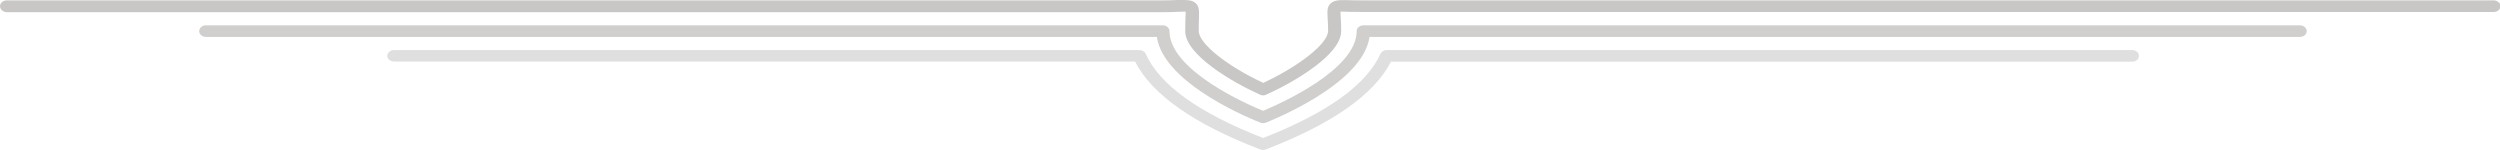 <svg width="300" height="18" viewBox="0 0 300 18" fill="none" xmlns="http://www.w3.org/2000/svg">
<g clip-path="url(#clip-f0)">
<path d="M24.712 3.038H139.529C139.974 3.038 140.34 3.353 140.34 3.736C140.34 8.438 149.686 12.533 151.571 13.298C153.455 12.511 162.801 8.416 162.801 3.736C162.801 3.353 163.167 3.038 163.612 3.038H275.995C276.44 3.038 276.806 3.353 276.806 3.736C276.806 4.118 276.44 4.433 275.995 4.433H164.345C163.508 10.171 152.382 14.513 151.911 14.716C151.701 14.806 151.466 14.806 151.256 14.716C150.759 14.536 139.66 10.193 138.822 4.433H24.712C24.267 4.433 23.9 4.118 23.9 3.736C23.927 3.331 24.267 3.038 24.712 3.038Z" fill="#D1CFCE"/>
<path d="M47.278 6.008H136.729C137.069 6.008 137.357 6.188 137.488 6.457C139.137 10.17 143.875 13.568 151.572 16.56C159.242 13.568 163.98 10.17 165.655 6.457C165.786 6.188 166.074 6.008 166.414 6.008H255.865C256.31 6.008 256.676 6.322 256.676 6.705C256.676 7.088 256.31 7.402 255.865 7.402H166.912C164.922 11.318 159.87 14.873 151.886 17.933C151.676 18.023 151.441 18.023 151.231 17.933C143.247 14.873 138.195 11.318 136.205 7.38H47.278C46.833 7.38 46.467 7.065 46.467 6.683C46.493 6.322 46.833 6.008 47.278 6.008Z" fill="#E0DFDF"/>
<path d="M142.068 0C142.67 0 143.115 0.068 143.456 0.36C143.927 0.765 143.901 1.305 143.874 2.273C143.848 2.655 143.848 3.128 143.848 3.713C143.848 5.22 147.225 7.92 151.597 9.945C155.969 7.898 159.372 5.198 159.372 3.713C159.372 3.105 159.346 2.61 159.319 2.228C159.267 1.328 159.241 0.765 159.712 0.383C160.183 -0.022 160.812 0 161.937 0.023C162.382 0.045 162.932 0.045 163.613 0.045H299.241C299.686 0.045 300.052 0.36 300.052 0.743C300.052 1.125 299.686 1.44 299.241 1.44H163.586C162.88 1.44 162.304 1.418 161.832 1.418C161.466 1.395 161.073 1.395 160.864 1.395C160.864 1.575 160.864 1.89 160.89 2.183C160.916 2.588 160.942 3.105 160.942 3.735C160.942 6.57 155.288 9.855 151.937 11.363C151.702 11.475 151.44 11.475 151.204 11.363C147.853 9.855 142.225 6.57 142.225 3.735C142.225 3.128 142.251 2.633 142.251 2.228C142.277 1.913 142.277 1.575 142.277 1.395C142.068 1.395 141.702 1.395 141.361 1.418C140.89 1.44 140.288 1.463 139.555 1.463H0.812C0.366 1.44 0 1.125 0 0.743C0 0.36 0.366 0.045 0.812 0.045H139.555C140.262 0.045 140.838 0.023 141.283 0C141.571 0 141.832 0 142.068 0Z" fill="#C9C7C5"/>
</g>
<defs>
<clipPath id="clip-f0">
<rect width="300" height="18" fill="white" transform="matrix(1 0 0 -1 0 18)"/>
</clipPath>
</defs>
</svg>
